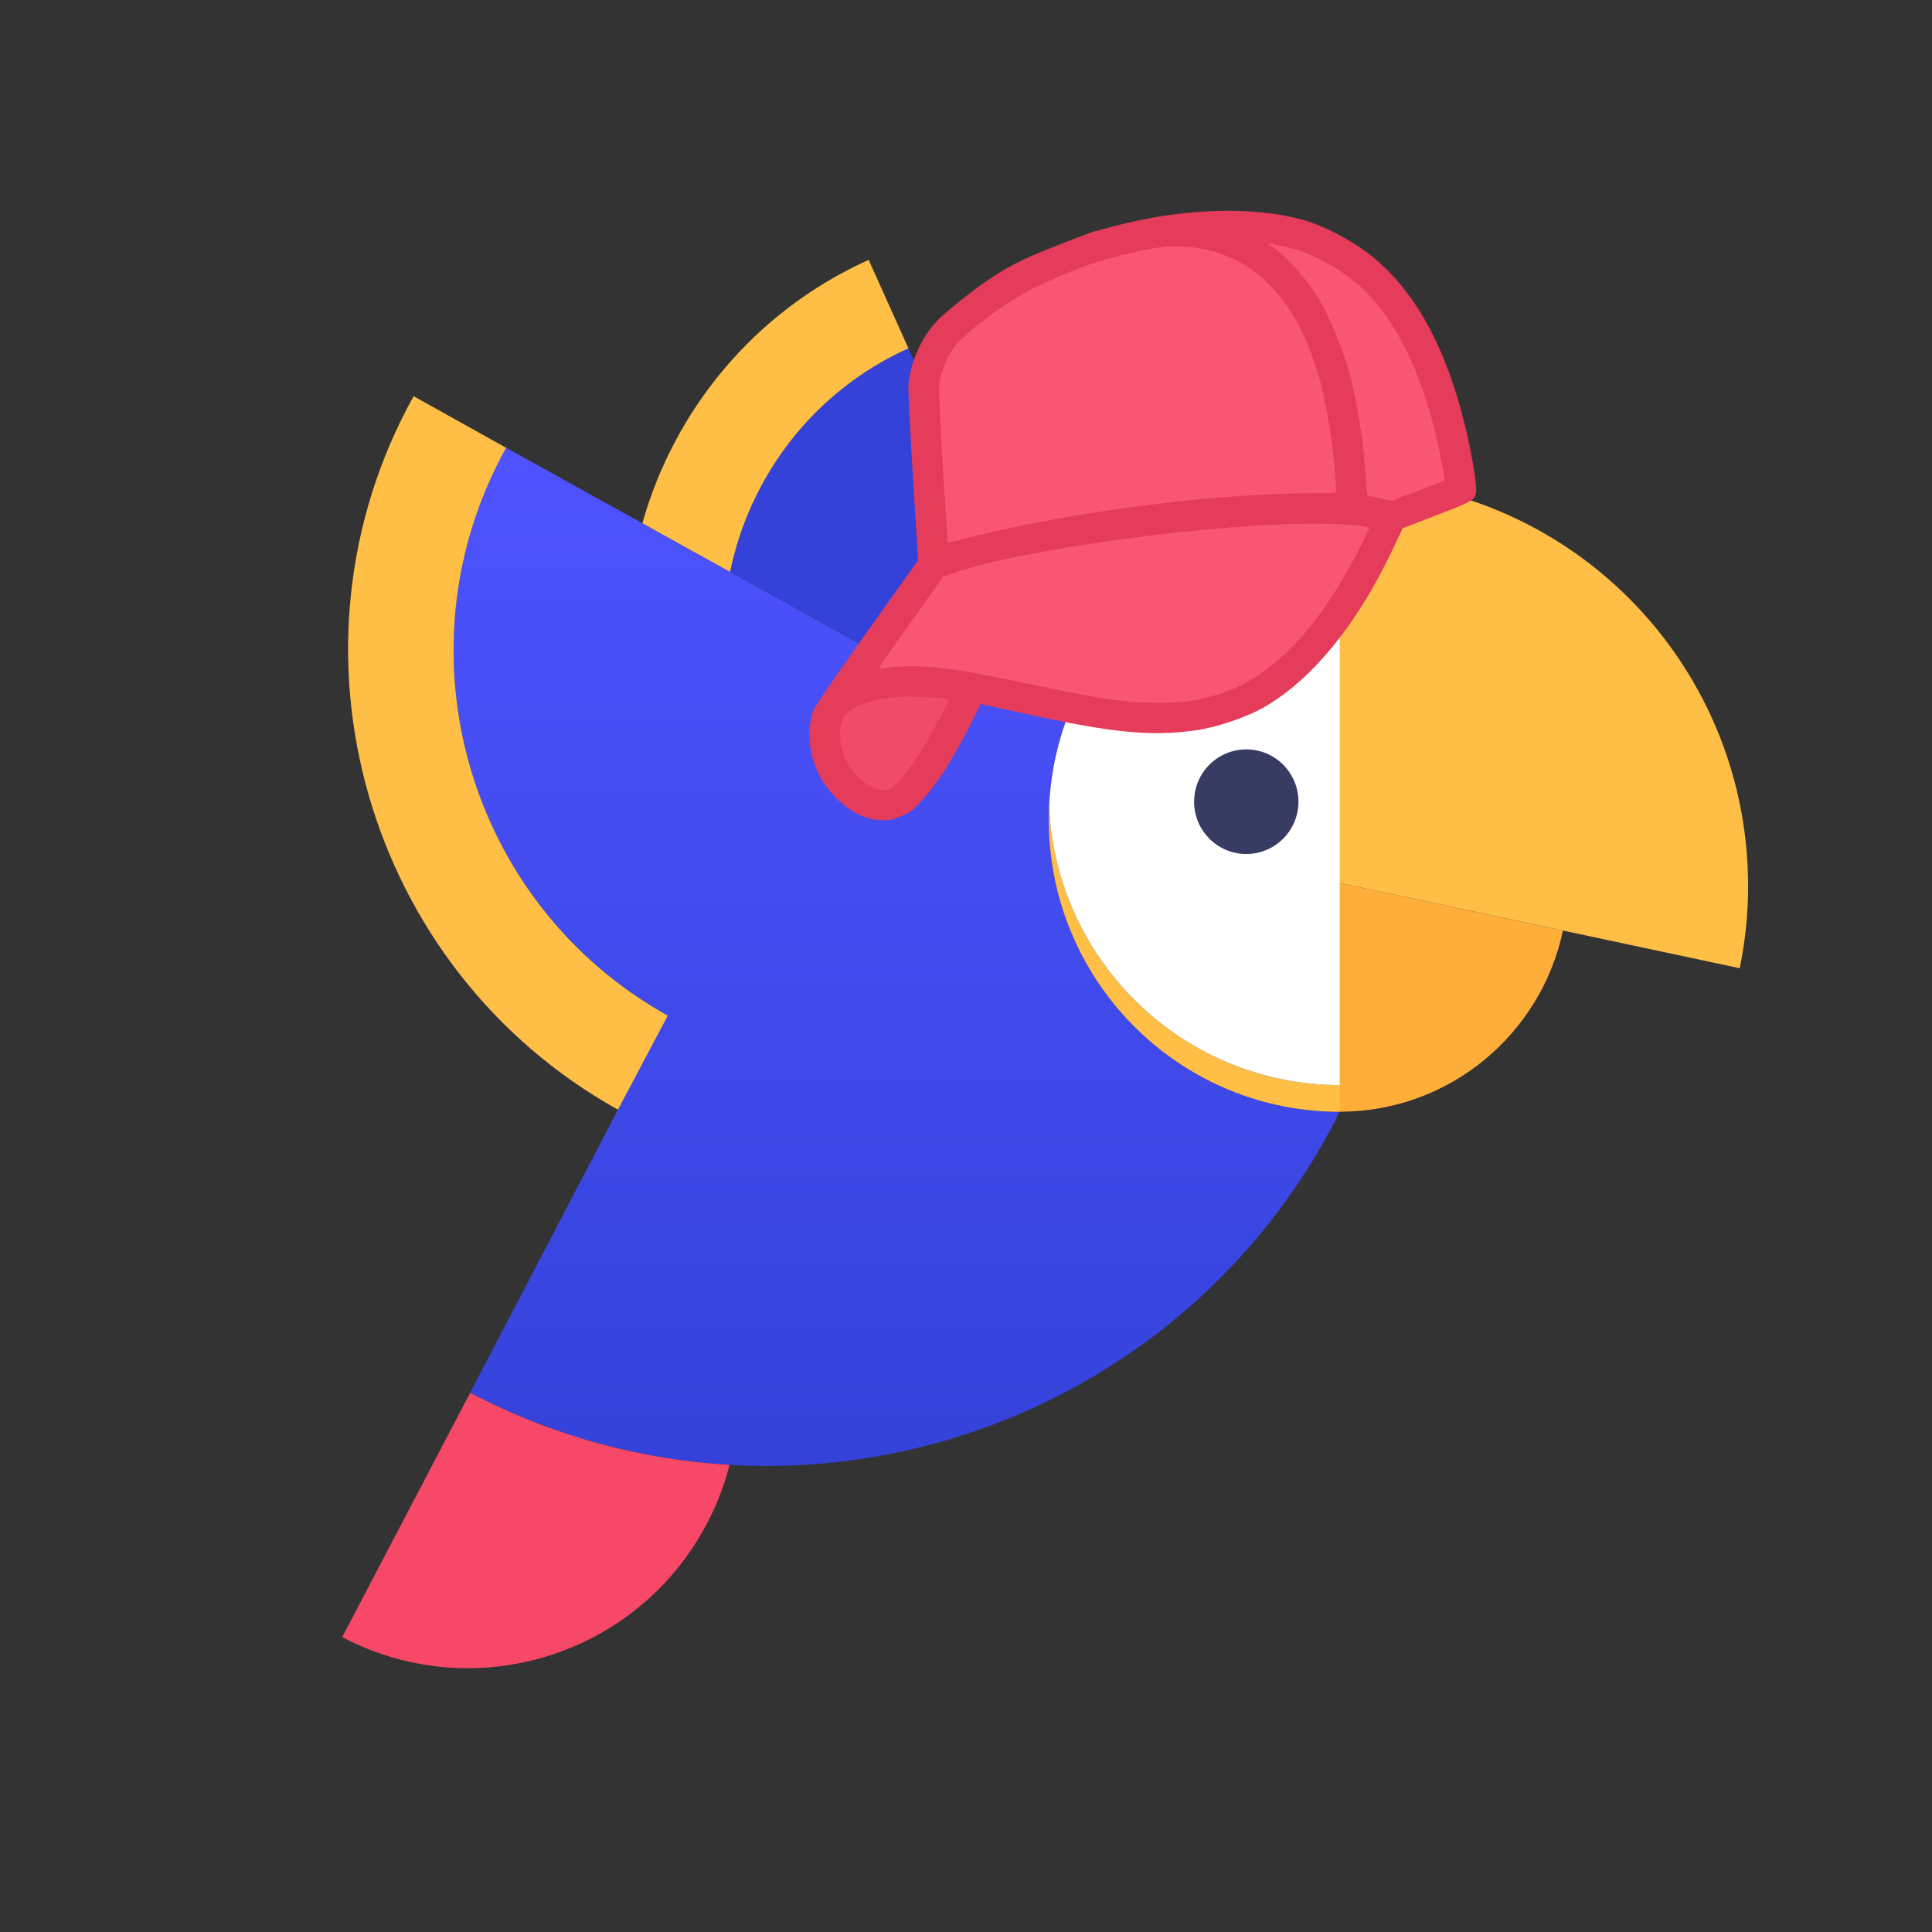 <svg xmlns="http://www.w3.org/2000/svg" xmlns:xlink="http://www.w3.org/1999/xlink" width="469" height="469" version="1.1" viewBox="0 0 469 469" style="background:#fff"><rect x="0" y="0" width="469" height="469" fill="#333333" stroke="none"/><title>Slice</title><desc>Created with Sketch.</desc><defs><linearGradient id="linearGradient-1" x1="50%" x2="50%" y1="0%" y2="100%"><stop offset="0%" stop-color="#4E53FF"/><stop offset="100%" stop-color="#3442D9"/></linearGradient></defs><g id="Page-1" fill="none" fill-rule="evenodd" stroke="none" stroke-width="1"><g id="pnj" fill-rule="nonzero" transform="translate(83, 27)"><g id="Group" transform="translate(27.095, 81.692)"><path id="Shape" fill="url(#linearGradient-1)" d="M144.505,90.351 C144.505,89.265 144.526,88.179 144.579,87.103 C146.269,49.527 177.985,19.587 215.866,19.502 C215.907,12.483 215.121,7.924 215.121,7.764 C215.259,7.764 215.397,7.754 215.525,7.754 C194.242,7.551 173.214,11.78 153.759,19.96 C147.172,22.729 140.775,25.946 134.602,29.599 L134.602,29.599 C126.845,34.189 119.461,39.462 112.544,45.415 C110.238,47.396 107.985,49.452 105.786,51.582 L67.142,30.142 L45.848,18.341 L12.772,0.011 C-14.344,48.898 3.177,110.546 51.884,137.78 L4.016,229.399 C4.027,229.399 4.027,229.409 4.038,229.409 C24.215,239.996 45.657,245.663 67.003,246.909 C126.144,250.37 184.626,219.653 213.899,163.63 L215.025,161.212 C214.675,161.212 214.313,161.212 213.963,161.201 C175.499,160.541 144.505,129.078 144.505,90.351 Z"/><path id="Shape" fill="#FFBF47" d="M162.908,131.538 C152.155,119.695 145.344,104.187 144.579,87.103 C144.526,88.179 144.505,89.265 144.505,90.351 C144.505,129.078 175.488,160.551 213.973,161.201 C214.388,161.212 214.791,161.212 215.206,161.212 L215.206,154.704 C194.486,154.715 175.839,145.779 162.908,131.538 Z"/><path id="Shape" fill="#FFF" d="M215.036,19.491 C177.156,19.576 146.279,49.527 144.579,87.103 C145.344,104.187 152.155,119.695 162.908,131.538 C175.839,145.779 194.476,154.715 215.206,154.715 L215.206,19.48 C215.153,19.48 215.1,19.48 215.036,19.491 Z"/></g><g id="Group" transform="translate(0, 36)"><path id="Shape" fill="#FFBF47" d="M39.866,45.703 L17.404,33.178 C-16.629,94.537 5.801,172.267 67.014,206.382 L79.106,183.547 C30.293,156.344 12.729,94.633 39.866,45.703 Z"/><g id="Shape"><path fill="#FFAE3A" d="M37.064,112.978 L37.064,168.511 C37.085,168.511 37.117,168.511 37.138,168.511 C63.744,168.479 85.951,149.638 91.253,124.544 L37.064,112.978 Z" transform="translate(205.152, 38.361)"/><path fill="#FFBF47" d="M103.929,40.669 C87.895,26.077 67.038,16.736 44.045,15.288 C41.856,15.17 39.667,15.096 37.478,15.075 C37.34,15.075 37.202,15.085 37.074,15.085 C37.074,15.447 37.074,112.978 37.074,112.978 L134.169,133.683 C135.497,127.228 136.209,120.55 136.209,113.702 C136.188,84.753 123.745,58.711 103.929,40.669 Z" transform="translate(205.152, 38.361)"/></g><g id="Shape"><g><path fill="#3442D9" d="M88.796,75.28 L64.634,21.557 C41.481,32.027 26.096,52.669 21.346,75.834 L60.001,97.253 C68.778,88.743 78.468,81.394 88.796,75.28 Z" transform="translate(72.89, 0)"/><path fill="#FFBF47" d="M21.346,75.834 C26.106,52.669 41.481,32.027 64.634,21.557 L54.976,0.085 C27.052,12.707 7.778,36.628 0.043,64.022 L21.346,75.834 L21.346,75.834 Z" transform="translate(72.89, 0)"/></g><path fill="#F74868" d="M0.074,334.417 C32.163,351.298 71.827,338.911 88.669,306.746 C91.07,302.155 92.866,297.415 94.098,292.601 C72.741,291.355 51.31,285.689 31.132,275.102 L0.074,334.417 Z"/></g><ellipse id="Oval" cx="219.541" cy="131.613" fill="#383B62" rx="12.665" ry="12.696"/></g><path id="Path" fill="#F04C69" d="M149.432,140.794 C146.062,139.783 142.028,139.704 137.33,140.557 C132.632,141.41 127.052,143.223 120.591,145.996 C126.025,152.284 130.712,156.845 134.652,159.679 C140.563,163.931 143.015,165.272 145.136,164.583 C147.257,163.894 152.239,160.494 153.571,153.532 C154.459,148.891 153.08,144.645 149.432,140.794 Z" transform="translate(137.212, 152.363) scale(-1, 1) rotate(23) translate(-137.212, -152.363)"/><path id="Path-2" fill="#F85673" d="M268.91,116.937 L251.392,118.698 C239.176,129.023 229.792,135.982 223.238,139.575 C216.684,143.167 207.492,146.392 195.663,149.247 C179.55,145.154 168.338,141.573 162.027,138.506 C152.258,133.759 145.692,124.442 138.158,121.355 C123.322,115.277 113.947,112.88 110.033,114.164 L143.174,89.749 L158.285,42.957 C175.406,37.397 188.536,34.378 197.676,33.9 C206.816,33.422 219.454,35.093 235.591,38.913 C252.412,48.813 262.893,58.611 267.033,68.306 C271.173,78.001 271.799,94.211 268.91,116.937 Z" transform="translate(190.362, 91.534) rotate(-20) translate(-190.362, -91.534)"/><g id="cap" fill="#E43C5A" transform="translate(184.886, 93.298) scale(-1, 1) rotate(18) translate(-184.886, -93.298) translate(91.886, 26.298)"><g id="Group" transform="translate(92.968, 67.348) scale(-1, 1) rotate(-183) translate(-92.968, -67.348) translate(3.968, 5.348)"><path id="Shape" d="M68.121,123.018 C67.46,122.951 65.34,122.713 63.428,122.508 C45.284,120.6 27.937,114.303 18.065,106.064 C15.389,103.85 11.427,99.391 9.132,96.02 C0.756,83.696 -1.816,67.116 1.243,44.919 C1.938,39.914 3.363,32.936 4.058,31.232 C4.96,29.021 5.412,28.919 15.32,28.919 L24.045,28.919 L28.875,24.323 C42.953,11.012 57.623,2.636 70.727,0.458 C75.594,-0.36 83.554,-0.052 88.628,1.139 C99.23,3.591 107.782,7.845 125.96,19.864 L134.999,25.788 L138.822,22.282 C146.226,15.508 152.204,11.149 157.418,8.699 C160.13,7.44 160.651,7.303 163.188,7.303 C165.655,7.303 166.247,7.44 168.299,8.427 C172.505,10.436 175.738,15.032 177.301,21.125 C178.9,27.253 177.197,34.845 173.269,39.1 C172.643,39.781 164.161,45.602 154.393,52.072 L136.665,63.817 L130.513,83.392 C127.142,94.15 123.943,103.751 123.491,104.67 C120.919,109.675 116.575,113.93 111.708,116.348 C109.726,117.334 102.635,119.685 98.707,120.671 C91.268,122.544 87.966,122.953 78.372,123.054 C73.405,123.12 68.781,123.086 68.121,123.018 Z M89.672,115.119 C97.146,113.86 105.175,111.51 109.277,109.366 C111.85,107.97 115.36,104.394 116.577,101.875 C117.132,100.718 120.053,91.968 123.043,82.469 L128.465,65.175 L126.205,64.905 C107.33,62.725 87.134,58.606 66.035,52.715 C58.006,50.468 45.7,46.418 40.383,44.306 C37.567,43.182 36.037,42.739 35.968,42.977 C33.985,48.902 32.283,55.54 31.135,61.6 C26.86,84.409 31.413,100.648 44.449,109.193 C50.672,113.279 55.711,114.571 70.206,115.866 C74.135,116.209 85.778,115.766 89.672,115.119 Z M29.224,104.192 C26.895,101.025 24.114,93.672 23.072,87.986 C22.308,83.73 22.064,74.845 22.551,69.602 C23.315,61.669 25.33,52.104 28.146,43.184 C28.737,41.379 29.188,39.745 29.188,39.574 C29.188,39.404 28.04,38.518 26.615,37.669 L24.043,36.068 L17.265,36.068 L10.454,36.068 L10.107,37.363 C9.933,38.044 9.446,40.529 9.065,42.878 C6.004,61.397 7.255,76.922 12.714,87.543 C15.841,93.638 21.16,99.663 26.514,103.169 C28.216,104.259 29.676,105.179 29.747,105.179 C29.85,105.179 29.607,104.736 29.224,104.192 Z M143.307,50.674 C149.287,46.725 154.361,43.287 154.604,43.049 C154.987,42.707 154.638,42.505 152.658,42.026 C145.636,40.359 138.337,36.579 123.39,26.843 C109.624,17.923 105.801,15.642 99.752,12.783 C91.932,9.14 86.404,7.609 79.592,7.268 C66.313,6.587 51.505,13.668 35.273,28.375 C33.256,30.214 31.622,31.814 31.622,31.984 C31.622,32.393 37.219,35.117 42.154,37.057 C65.792,46.42 112.788,57.517 129.925,57.825 L132.497,57.859 L143.307,50.674 Z M166.04,35.489 C168.613,34.298 170.386,30.484 170.455,26.025 C170.524,19.999 166.18,13.7 162.495,14.484 C160.375,14.927 156.065,17.514 151.545,21.089 C148.521,23.438 141.811,29.328 141.811,29.6 C141.811,29.942 149.666,33.515 152.275,34.333 C157.802,36.102 163.677,36.612 166.04,35.489 Z"/></g></g></g></g></svg>